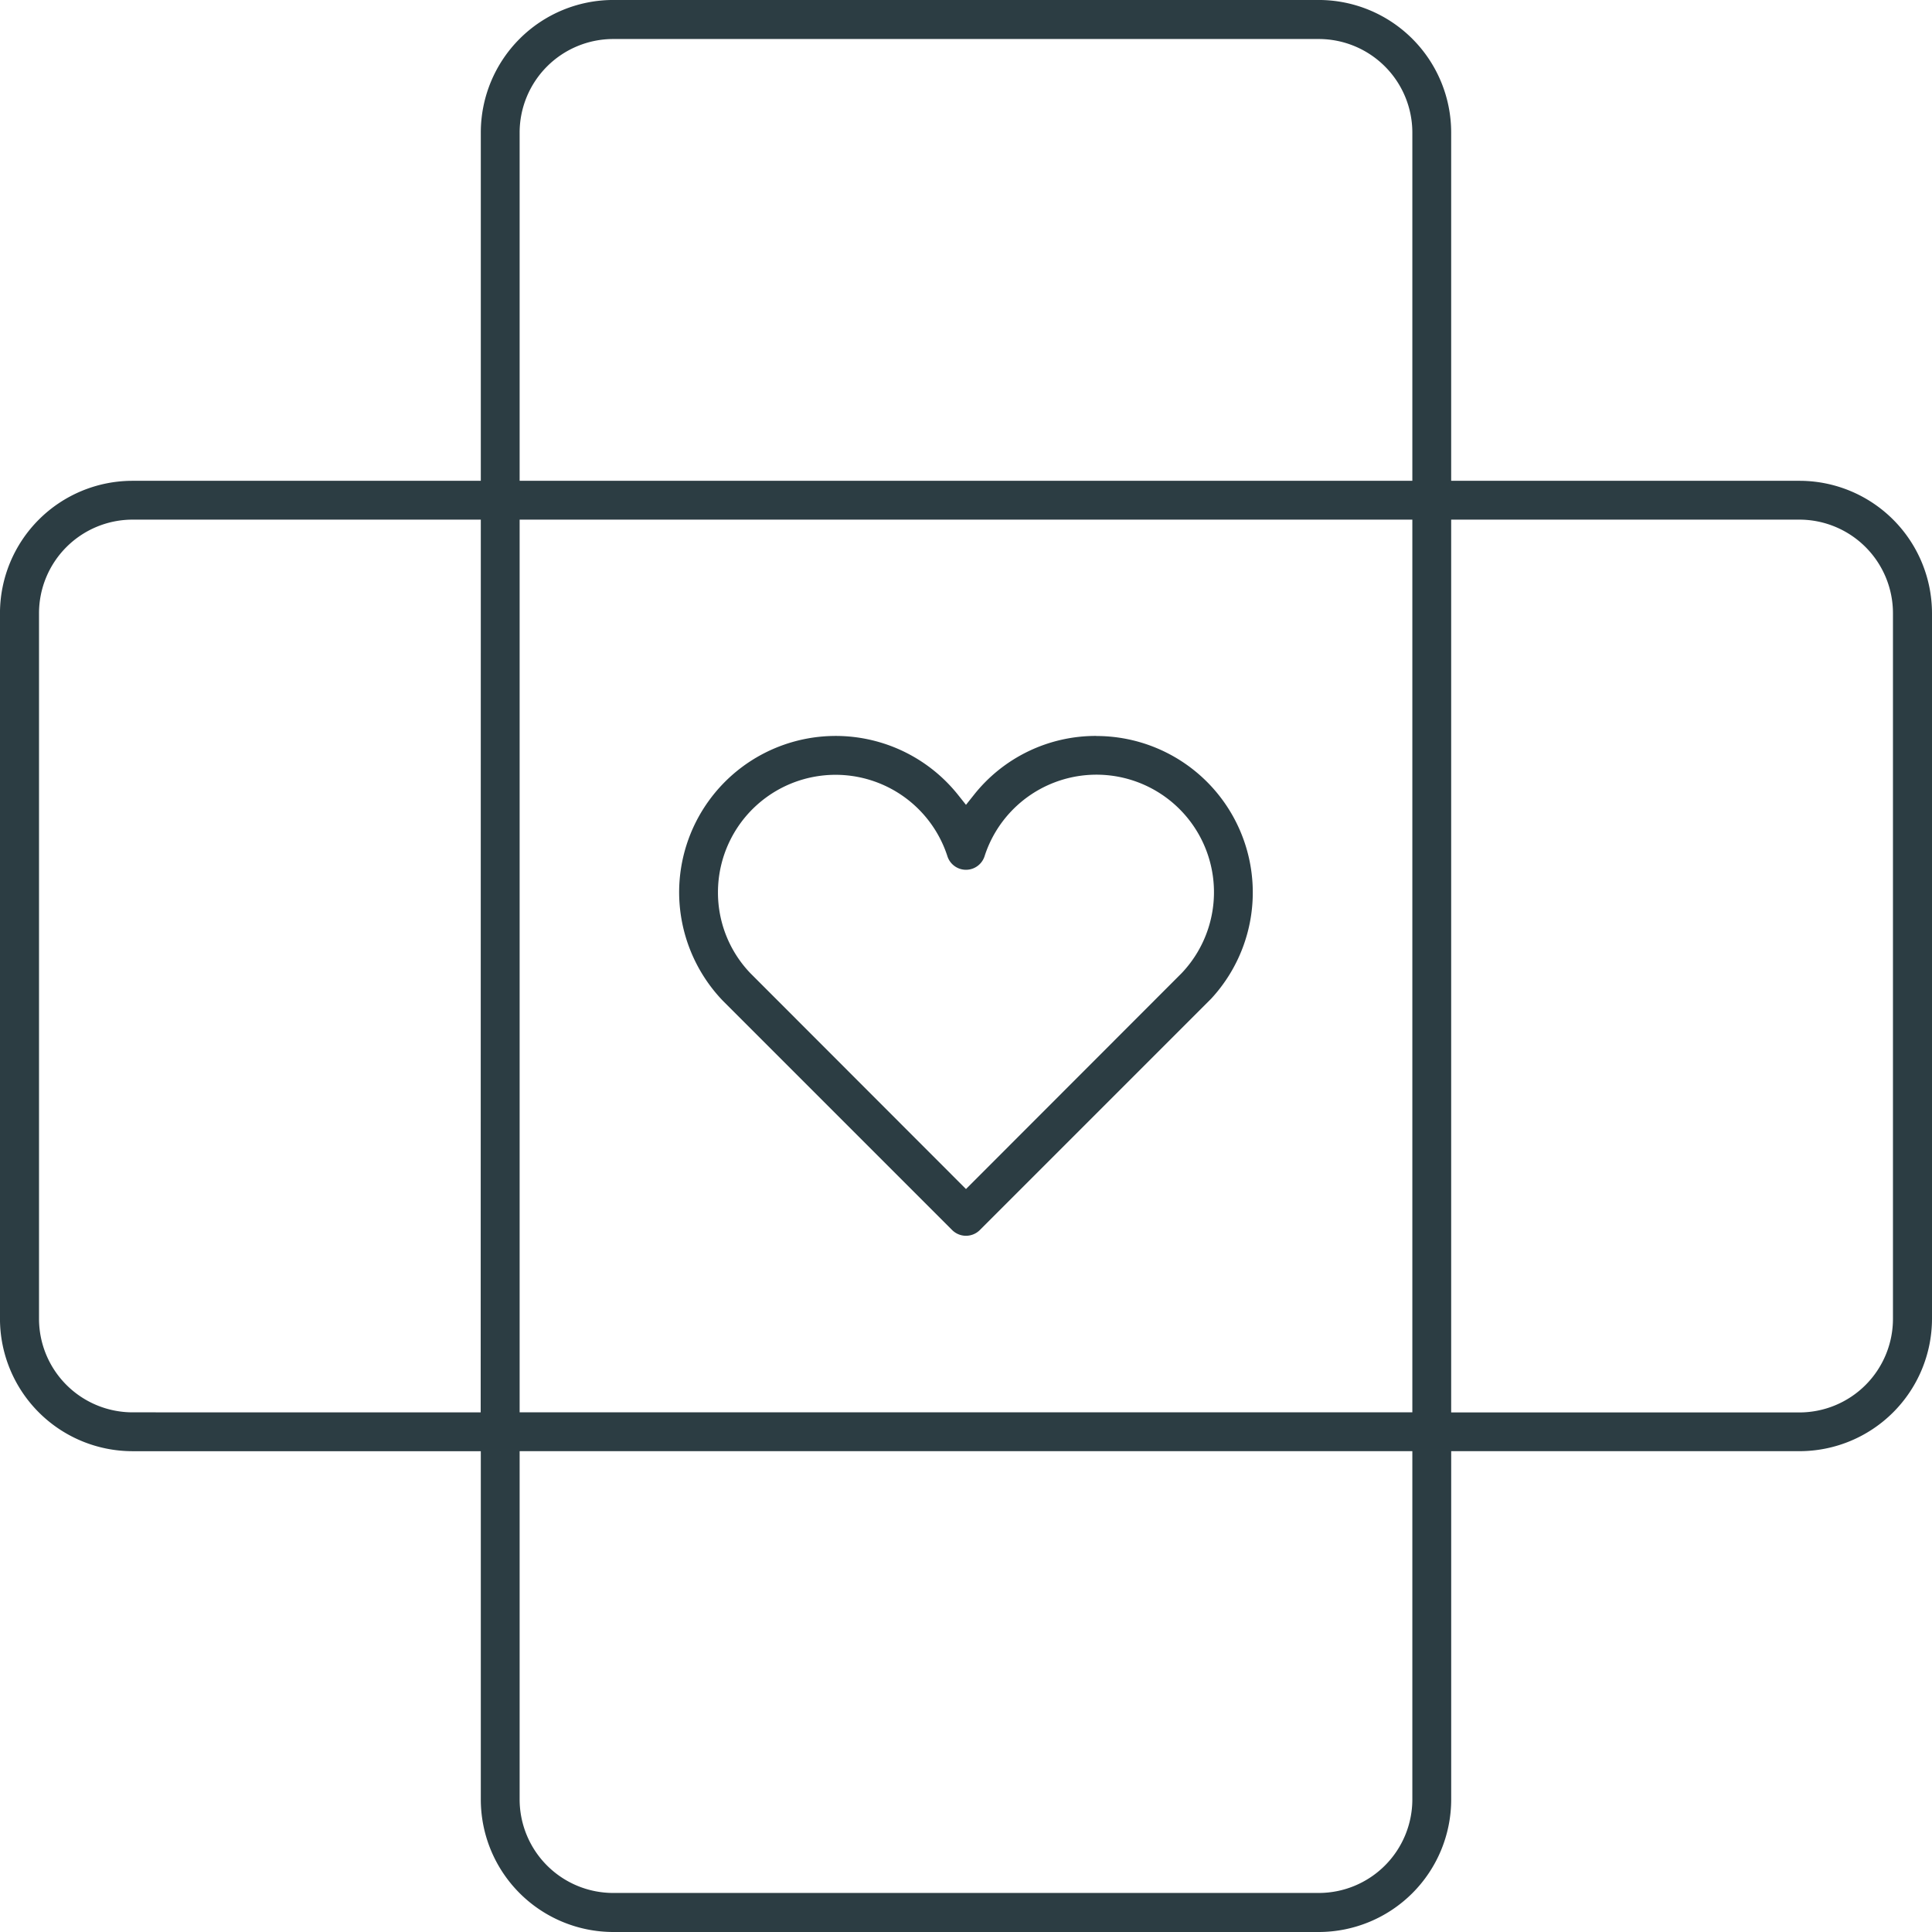 <svg xmlns="http://www.w3.org/2000/svg" width="81.603" height="81.603" viewBox="0 0 81.603 81.603"><g transform="translate(-1.23 -1.23)"><g transform="translate(1.23 1.23)"><path d="M77.233,21.538H62.524V6.829a5.6,5.6,0,0,0-5.591-5.6H27.129a5.6,5.6,0,0,0-5.591,5.6V21.538H6.829a5.6,5.6,0,0,0-5.6,5.591V56.934a5.6,5.6,0,0,0,5.6,5.591H21.538V77.233a5.6,5.6,0,0,0,5.591,5.6H56.934a5.6,5.6,0,0,0,5.591-5.6V62.524H77.233a5.6,5.6,0,0,0,5.6-5.591V27.129A5.6,5.6,0,0,0,77.233,21.538Zm-55.7,39.346H6.829a3.955,3.955,0,0,1-3.951-3.95V27.129a3.955,3.955,0,0,1,3.951-3.951H21.538ZM60.884,77.233a3.955,3.955,0,0,1-3.95,3.951H27.129a3.955,3.955,0,0,1-3.951-3.951V62.524H60.884Zm0-16.349H23.178V23.178H60.884Zm0-39.346H23.178V6.829a3.955,3.955,0,0,1,3.951-3.951H56.934a3.955,3.955,0,0,1,3.95,3.951Zm20.3,35.4a3.955,3.955,0,0,1-3.951,3.95H62.524V23.178H77.233a3.955,3.955,0,0,1,3.951,3.951Z" transform="translate(-1.23 -1.23)" fill="#2c3d43"/></g><g transform="translate(29.915 32.314)"><path d="M51.379,36.48a6.562,6.562,0,0,0-5.159,2.478l-.344.432-.344-.432A6.612,6.612,0,0,0,33.76,43.094a6.637,6.637,0,0,0,1.834,4.559l9.7,9.7a.828.828,0,0,0,1.155.009l9.779-9.779a6.608,6.608,0,0,0-4.85-11.1ZM54.985,46.5l-9.109,9.118-9.1-9.109A4.922,4.922,0,0,1,35.4,43.094a4.966,4.966,0,0,1,9.691-1.534.824.824,0,0,0,1.57,0A4.964,4.964,0,1,1,54.985,46.5Z" transform="translate(-33.76 -36.48)" fill="#2c3d43"/></g></g></svg>